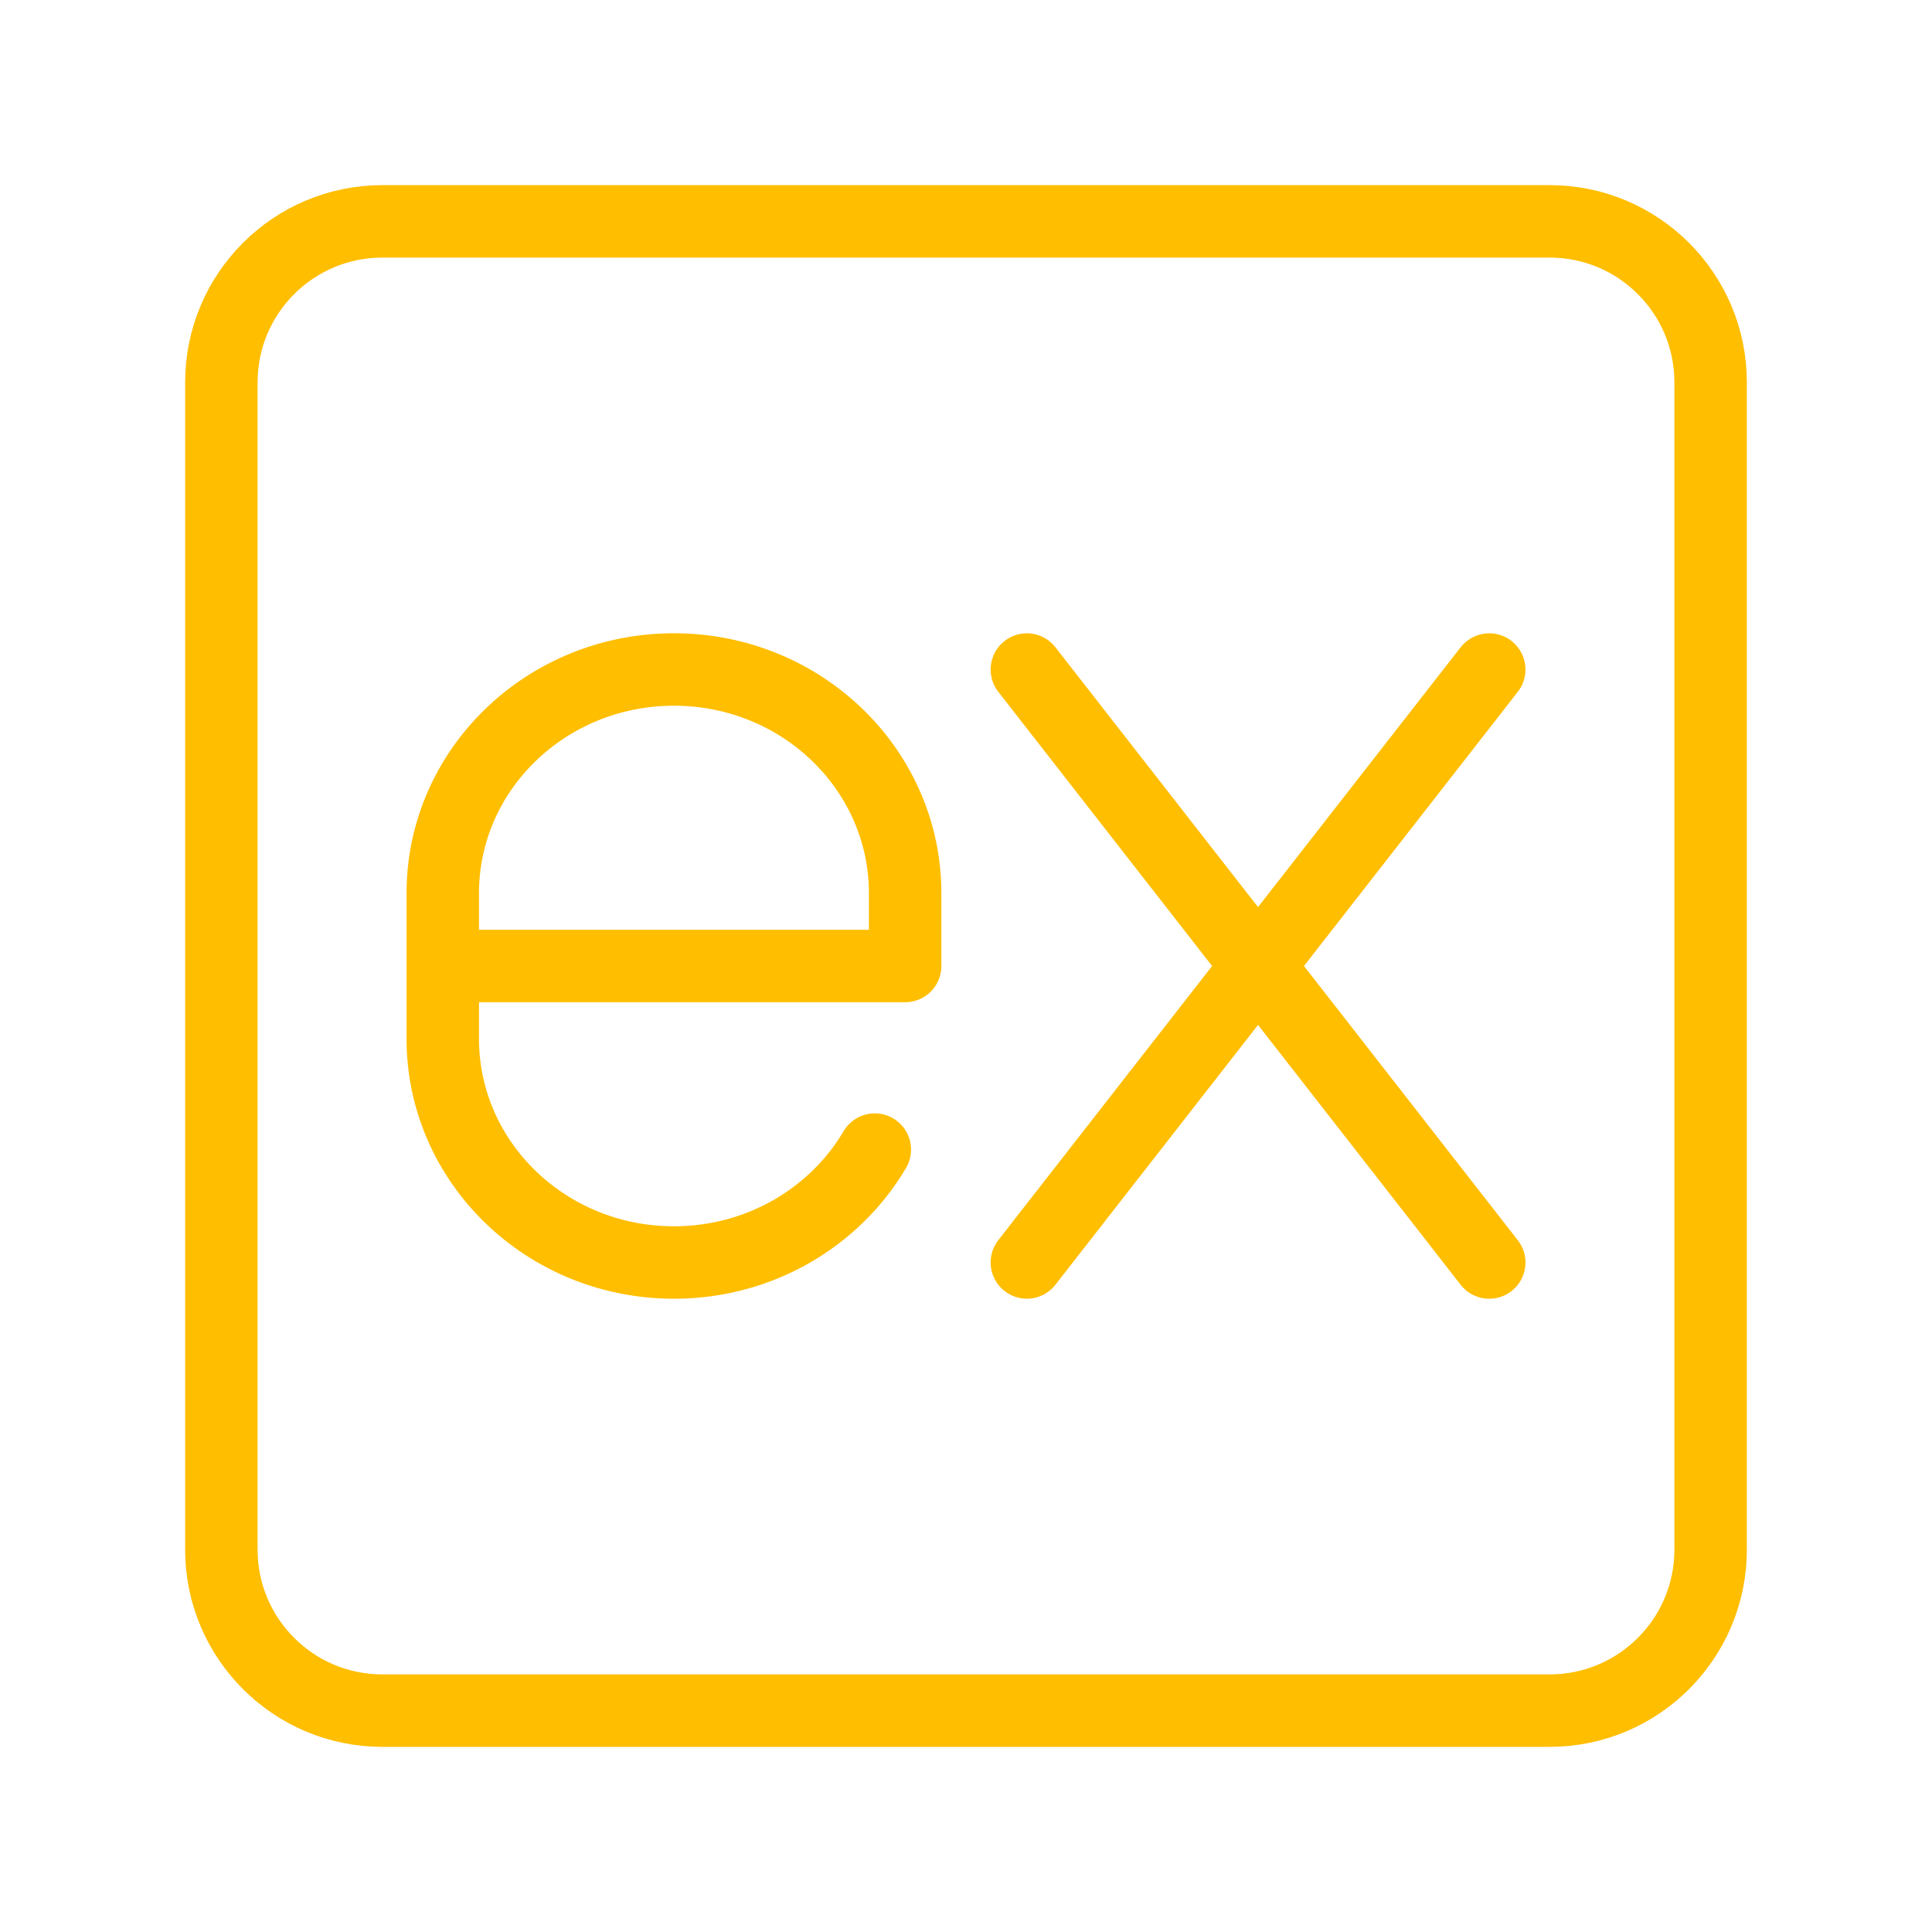 <svg width="40" height="40" viewBox="0 0 40 40" fill="none" xmlns="http://www.w3.org/2000/svg">
<path d="M18.112 23.801C17.288 25.198 15.734 26.139 13.953 26.139C11.309 26.139 9.167 24.064 9.167 21.506V18.493C9.167 15.935 11.309 13.861 13.953 13.861C16.597 13.861 18.74 15.936 18.74 18.494V20H9.167M30.833 26.139L21.26 13.862M30.833 13.862L21.26 26.138" stroke="#FFBE00" stroke-width="1.5" stroke-linecap="round" stroke-linejoin="round"/>
<path d="M32.083 4.583H7.917C6.076 4.583 4.583 6.076 4.583 7.917V32.083C4.583 33.924 6.076 35.417 7.917 35.417H32.083C33.924 35.417 35.417 33.924 35.417 32.083V7.917C35.417 6.076 33.924 4.583 32.083 4.583Z" stroke="#FFBE00" stroke-width="1.5" stroke-linecap="round" stroke-linejoin="round"/>
</svg>
